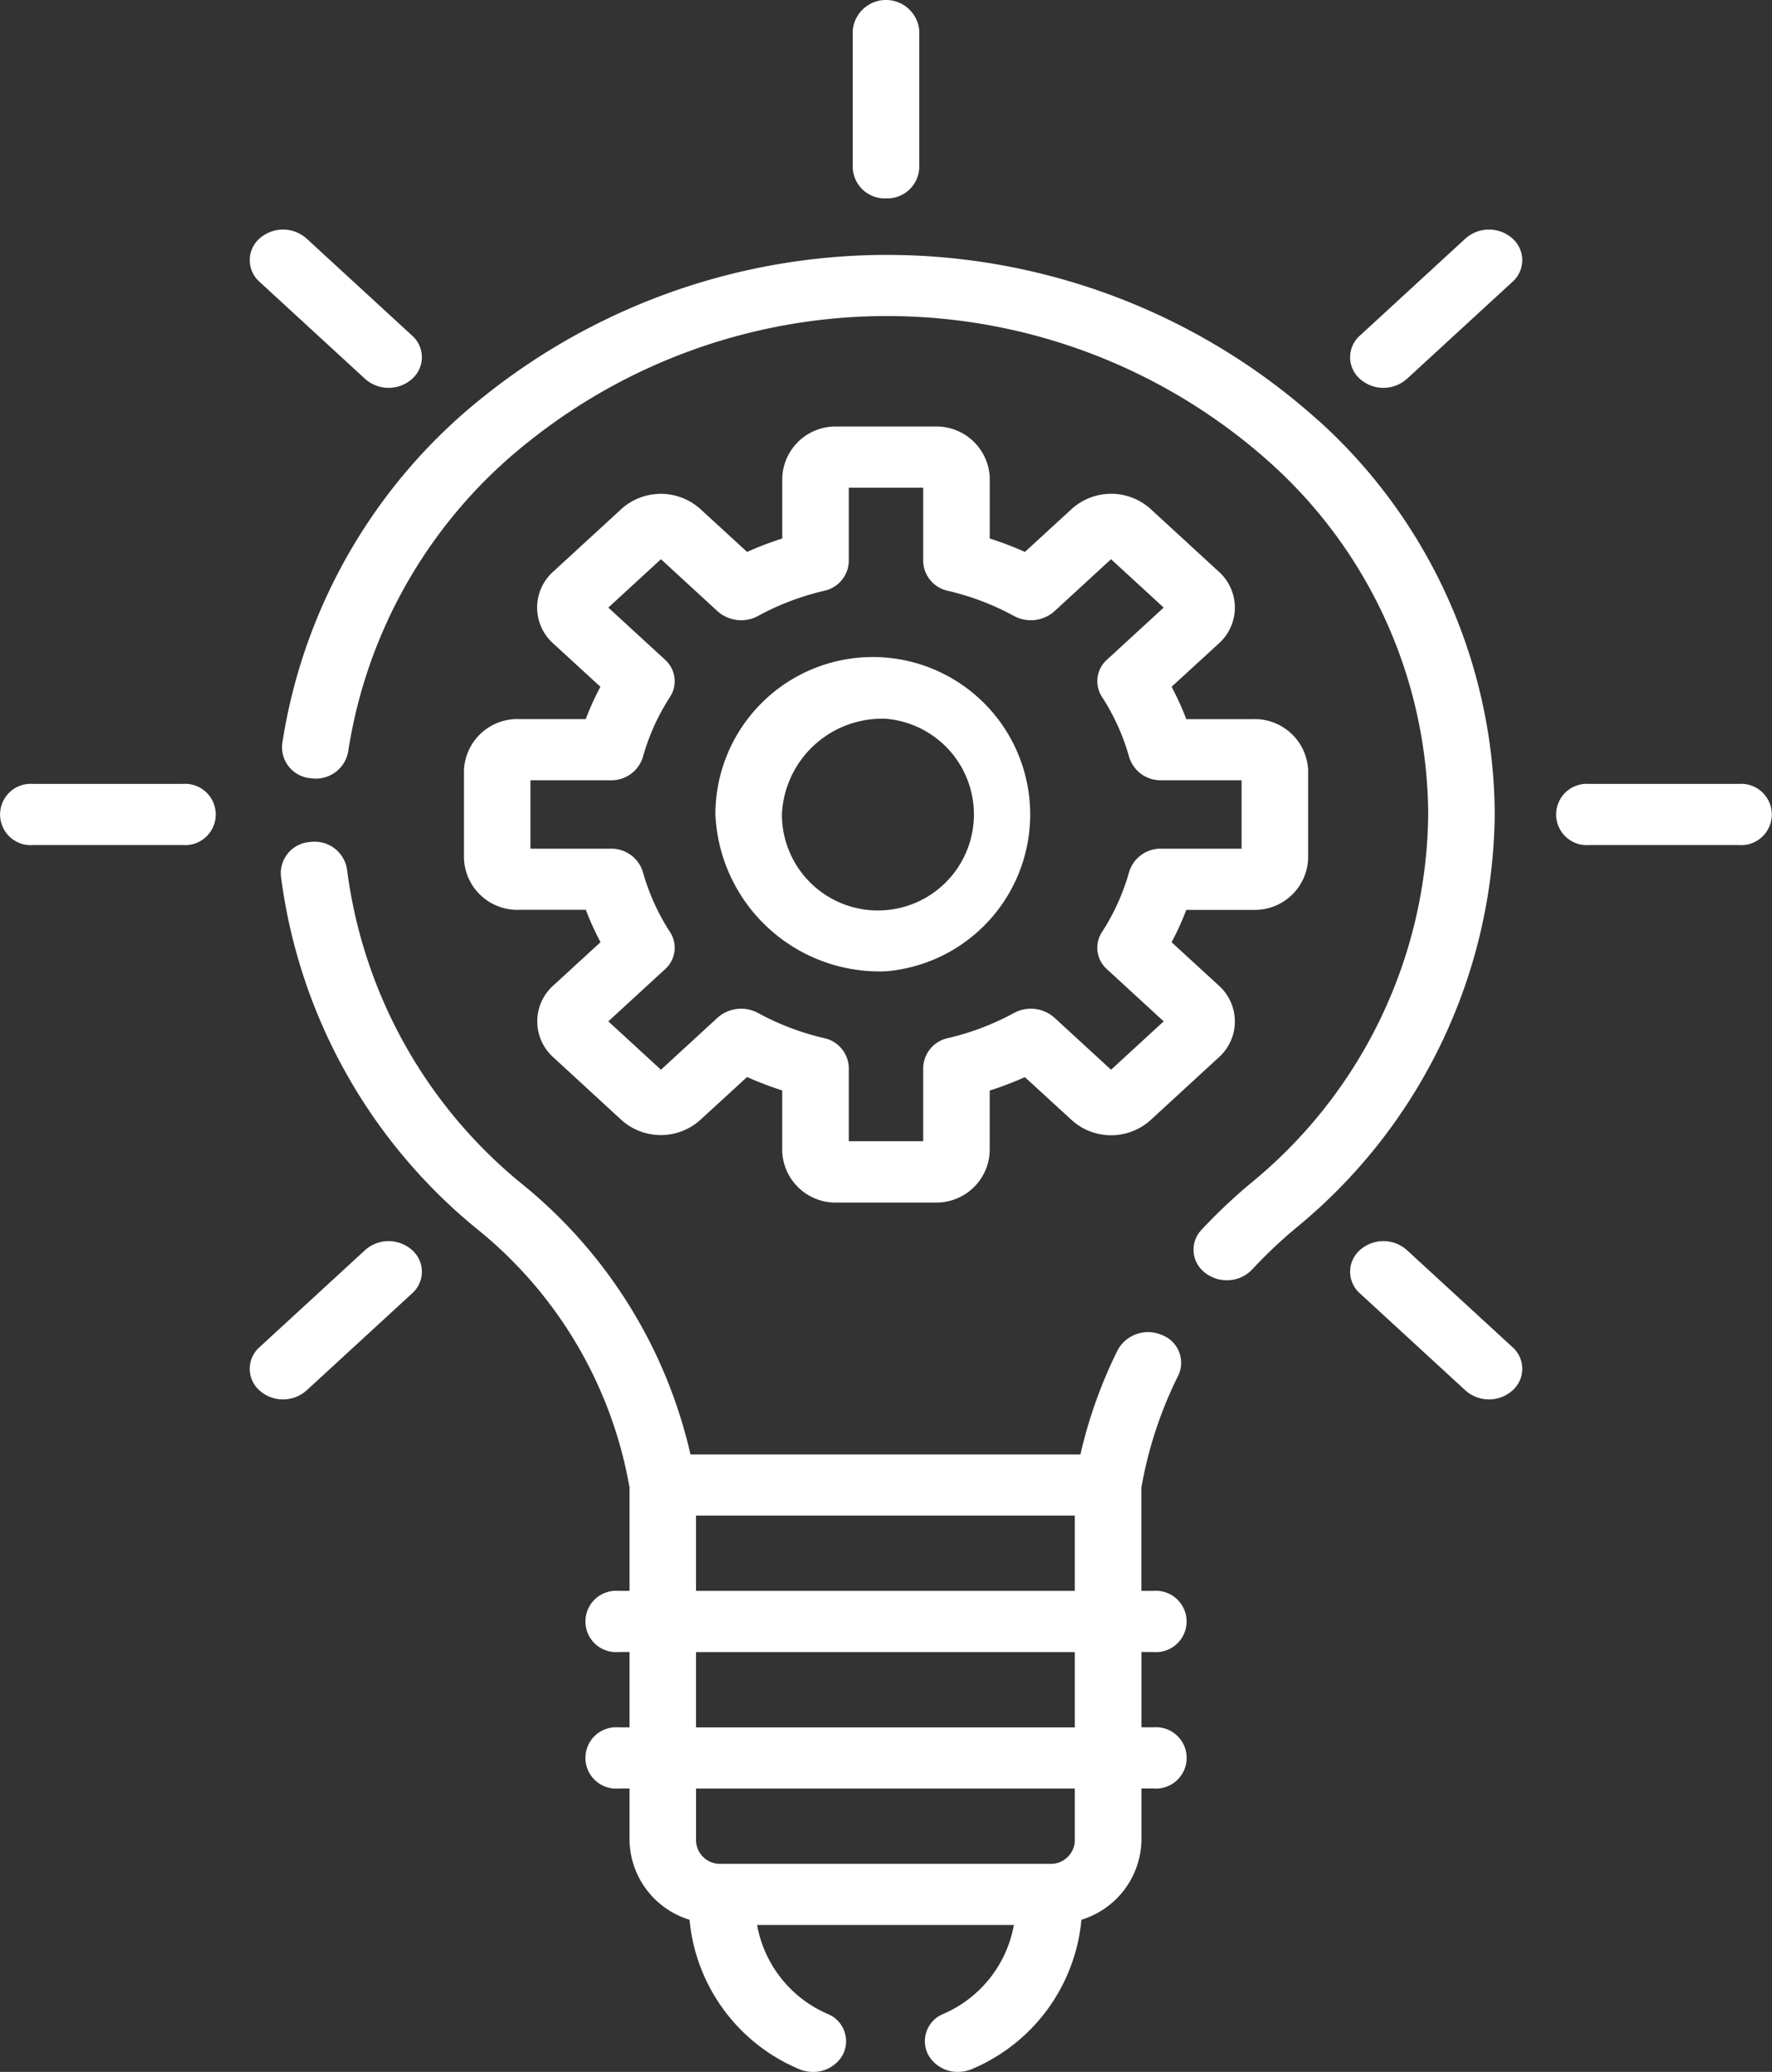 <svg id="_x31_3_idea_2_" xmlns="http://www.w3.org/2000/svg" width="60.242" height="70.432" viewBox="0 0 60.242 70.432">
  <rect x="0" y="0" width="60.242" height="70.432" fill="#333333" stroke="none"/>
  <path id="Path_998" data-name="Path 998" d="M247.721,6.744A1.088,1.088,0,0,0,248.852,5.7V1.039a1.135,1.135,0,0,0-2.262,0V5.7A1.088,1.088,0,0,0,247.721,6.744Z" transform="translate(-217.6)" fill="#fff"/>
  <path id="Path_999" data-name="Path 999" d="M362.661,56.619l-3.589,3.3a.981.981,0,0,0,0,1.47,1.2,1.2,0,0,0,1.6,0l3.589-3.3a.981.981,0,0,0,0-1.47A1.2,1.2,0,0,0,362.661,56.619Z" transform="translate(-312.841 -48.51)" fill="#fff"/>
  <path id="Path_1000" data-name="Path 1000" d="M114.554,304.726l-3.589,3.3a.981.981,0,0,0,0,1.47,1.2,1.2,0,0,0,1.6,0l3.589-3.3a.981.981,0,0,0,0-1.47A1.2,1.2,0,0,0,114.554,304.726Z" transform="translate(-102.143 -262.23)" fill="#fff"/>
  <path id="Path_1001" data-name="Path 1001" d="M114.554,61.388a1.2,1.2,0,0,0,1.6,0,.981.981,0,0,0,0-1.47l-3.589-3.3a1.2,1.2,0,0,0-1.6,0,.981.981,0,0,0,0,1.47Z" transform="translate(-102.143 -48.509)" fill="#fff"/>
  <path id="Path_1002" data-name="Path 1002" d="M360.673,304.726a1.2,1.2,0,0,0-1.6,0,.981.981,0,0,0,0,1.47l3.589,3.3a1.2,1.2,0,0,0,1.6,0,.981.981,0,0,0,0-1.47Z" transform="translate(-312.842 -262.23)" fill="#fff"/>
  <path id="Path_1003" data-name="Path 1003" d="M60.526,192.269H55.451a1.043,1.043,0,1,0,0,2.079h5.075a1.043,1.043,0,1,0,0-2.079Z" transform="translate(-54.32 -165.621)" fill="#fff"/>
  <path id="Path_1004" data-name="Path 1004" d="M411.4,192.269h-5.075a1.043,1.043,0,1,0,0,2.079H411.4a1.043,1.043,0,1,0,0-2.079Z" transform="translate(-352.293 -165.621)" fill="#fff"/>
  <path id="Path_1005" data-name="Path 1005" d="M147.272,234.01a1.043,1.043,0,1,0,0-2.079h-.409v-3.513l.022-.118a13.873,13.873,0,0,1,1.232-3.691,1.007,1.007,0,0,0-.559-1.377,1.173,1.173,0,0,0-1.5.514,15.913,15.913,0,0,0-1.267,3.547H131.534a16.572,16.572,0,0,0-5.656-9.136,16.486,16.486,0,0,1-6.022-10.763,1.112,1.112,0,0,0-1.247-.921,1.064,1.064,0,0,0-1,1.146,18.511,18.511,0,0,0,6.761,12.085,14.492,14.492,0,0,1,5.064,8.558l.028.156v3.513h-.371a1.043,1.043,0,1,0,0,2.079h.371v2.56h-.371a1.043,1.043,0,1,0,0,2.079h.371v1.782a2.883,2.883,0,0,0,2.04,2.68,6.116,6.116,0,0,0,3.693,5.063,1.207,1.207,0,0,0,.5.109,1.145,1.145,0,0,0,1.014-.577,1,1,0,0,0-.51-1.393,4.079,4.079,0,0,1-2.4-3.024h8.729a4.078,4.078,0,0,1-2.4,3.023,1,1,0,0,0-.51,1.393,1.145,1.145,0,0,0,1.014.577,1.207,1.207,0,0,0,.5-.109,6.116,6.116,0,0,0,3.693-5.063,2.883,2.883,0,0,0,2.04-2.68v-1.782h.409a1.043,1.043,0,1,0,0-2.079h-.409v-2.56Zm-15.55-4.639H144.6v2.56H131.722ZM144.6,240.432a.815.815,0,0,1-.846.778H132.569a.815.815,0,0,1-.846-.778v-1.782H144.6Zm0-3.861H131.722v-2.56H144.6Z" transform="translate(-108.06 -177.851)" fill="#fff"/>
  <path id="Path_1006" data-name="Path 1006" d="M221.421,171.963a5.351,5.351,0,1,0-5.8-5.332A5.587,5.587,0,0,0,221.421,171.963Zm0-8.584a3.264,3.264,0,1,1-3.539,3.253A3.409,3.409,0,0,1,221.421,163.379Z" transform="translate(-191.3 -138.945)" fill="#fff"/>
  <path id="Path_1007" data-name="Path 1007" d="M160.826,114.566a1.815,1.815,0,0,0-1.885,1.732v3.019a1.815,1.815,0,0,0,1.885,1.732h2.257a9.451,9.451,0,0,0,.5,1.1l-1.6,1.468a1.637,1.637,0,0,0,0,2.45L164.3,128.2a2.006,2.006,0,0,0,2.665,0l1.6-1.467a11.292,11.292,0,0,0,1.195.456v2.075A1.815,1.815,0,0,0,171.645,131h3.284a1.815,1.815,0,0,0,1.885-1.732v-2.075a11.293,11.293,0,0,0,1.195-.456l1.6,1.467a2,2,0,0,0,2.666,0l2.322-2.135a1.637,1.637,0,0,0,0-2.45l-1.6-1.468a9.393,9.393,0,0,0,.5-1.1h2.257a1.815,1.815,0,0,0,1.885-1.732V116.3a1.815,1.815,0,0,0-1.885-1.732h-2.257a9.43,9.43,0,0,0-.5-1.1l1.6-1.468a1.637,1.637,0,0,0,0-2.45l-2.322-2.135a2,2,0,0,0-2.665,0l-1.6,1.468a11.257,11.257,0,0,0-1.195-.456v-2.075a1.815,1.815,0,0,0-1.885-1.732h-3.284a1.815,1.815,0,0,0-1.885,1.732v2.075a11.255,11.255,0,0,0-1.195.456l-1.6-1.468a2.006,2.006,0,0,0-2.665,0l-2.322,2.134a1.637,1.637,0,0,0,0,2.45l1.6,1.468a9.445,9.445,0,0,0-.5,1.1h-2.257Zm4.947-2.022-1.925-1.769,1.789-1.644,1.925,1.769a1.206,1.206,0,0,0,1.377.159,8.9,8.9,0,0,1,2.233-.851,1.059,1.059,0,0,0,.851-1.007v-2.5h2.53v2.5a1.06,1.06,0,0,0,.851,1.007,8.9,8.9,0,0,1,2.233.851,1.206,1.206,0,0,0,1.377-.159l1.925-1.769,1.789,1.644-1.925,1.769a.977.977,0,0,0-.173,1.266,7.454,7.454,0,0,1,.926,2.052,1.118,1.118,0,0,0,1.1.783h2.721v2.326h-2.721a1.118,1.118,0,0,0-1.1.783,7.453,7.453,0,0,1-.926,2.052.977.977,0,0,0,.173,1.266l1.925,1.769-1.789,1.644-1.925-1.769a1.206,1.206,0,0,0-1.377-.159,8.9,8.9,0,0,1-2.233.851,1.06,1.06,0,0,0-.851,1.007v2.5h-2.53v-2.5a1.059,1.059,0,0,0-.851-1.007,8.909,8.909,0,0,1-2.233-.851,1.206,1.206,0,0,0-1.377.159l-1.925,1.769-1.789-1.644,1.925-1.769a.978.978,0,0,0,.173-1.266,7.459,7.459,0,0,1-.926-2.052,1.118,1.118,0,0,0-1.1-.783H161.2v-2.326h2.721a1.118,1.118,0,0,0,1.1-.783,7.46,7.46,0,0,1,.926-2.052A.977.977,0,0,0,165.772,112.545Z" transform="translate(-143.167 -90.121)" fill="#fff"/>
  <path id="Path_1008" data-name="Path 1008" d="M153.137,68.164a21.918,21.918,0,0,0-28.313-.9,18.67,18.67,0,0,0-6.935,11.877,1.06,1.06,0,0,0,.977,1.164,1.117,1.117,0,0,0,1.266-.9,16.637,16.637,0,0,1,6.184-10.58,19.51,19.51,0,0,1,25.212.8,16.174,16.174,0,0,1,5.322,11.91,16.4,16.4,0,0,1-6.035,12.538,18.694,18.694,0,0,0-1.67,1.579.982.982,0,0,0,.122,1.466,1.186,1.186,0,0,0,.736.251,1.172,1.172,0,0,0,.859-.363,16.527,16.527,0,0,1,1.475-1.4,18.407,18.407,0,0,0,6.775-14.076,18.159,18.159,0,0,0-5.975-13.372Z" transform="translate(-108.296 -53.849)" fill="#fff"/>
</svg>
